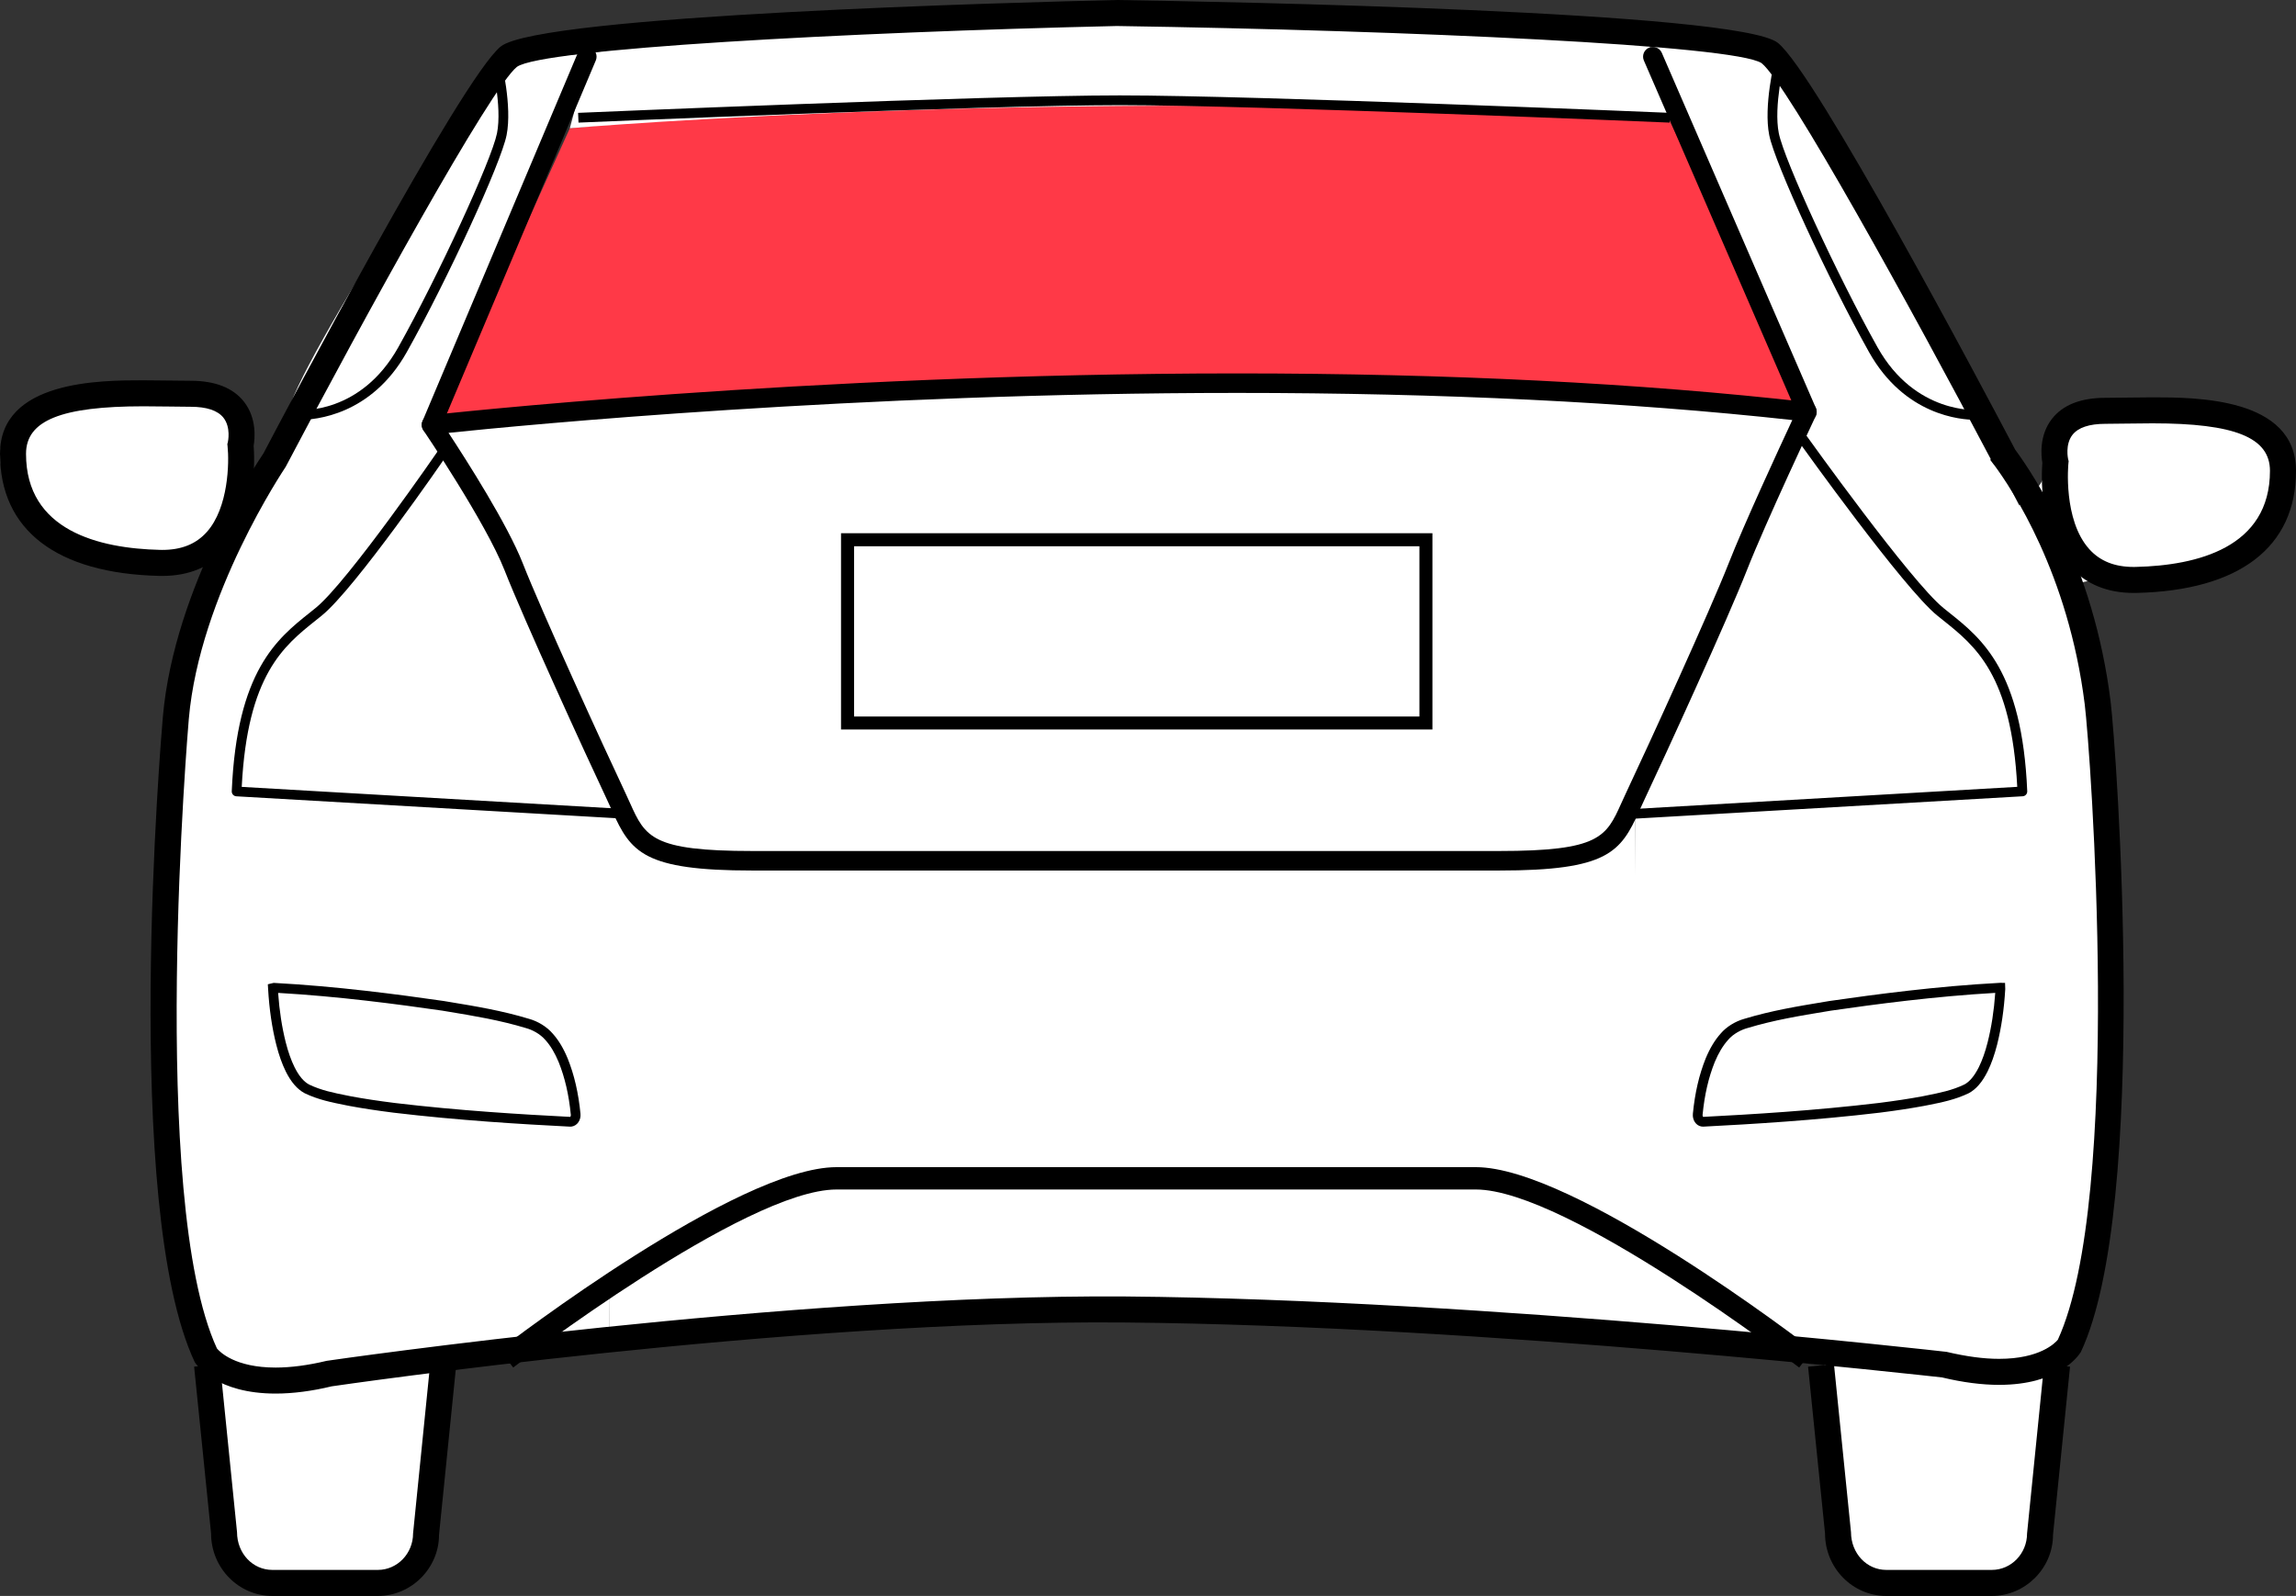 <?xml version="1.0" encoding="utf-8"?>
<!-- Generator: Adobe Illustrator 17.0.0, SVG Export Plug-In . SVG Version: 6.00 Build 0)  -->
<!DOCTYPE svg PUBLIC "-//W3C//DTD SVG 1.1//EN" "http://www.w3.org/Graphics/SVG/1.1/DTD/svg11.dtd">
<svg version="1.1" id="Layer_1" xmlns="http://www.w3.org/2000/svg"  x="0px" y="0px"
	 width="125.451px" height="87.21px" viewBox="102.557 381.576 125.451 87.21"
	 enable-background="new 102.557 381.576 125.451 87.21" xml:space="preserve">
<rect x="102.557" y="381.576" width="125.451" height="87.21" fill="#333333" stroke="none"/>
<g id="back-left">
	<path fill="#FFFFFF" d="M129.209,385.614c0,0-0.022-0.365,1.074-0.615s4.51-0.525,4.51-0.525l-8.46,20.359
		c0,0,3.805,7.181,4.979,9.667c1.286,2.722,4.863,11.166,4.863,11.166l-0.336,29l-9.429,0.833c0,0-0.336,8.501-0.674,10.084
		s-1.263,2.833-4.462,2.833c-3.2,0-6.736,1.333-6.988-3.083c-0.253-4.416-0.673-9.75-0.673-9.75s-2.442-8.667-2.526-16
		s0.169-18.667,1.179-21.917C113.276,414.416,126.936,388.531,129.209,385.614z"/>
</g>
<g id="back-right">
	<path fill="#FFFFFF" d="M199.474,385.666c0,0-0.084-0.917-1.179-1.167c-1.094-0.25-5.626-0.542-5.626-0.542l8.665,19.709
		l-9.428,22.11l-0.218,28.786l10.48,0.437c0,0,0.55,8.471,0.674,10.084c0.183,2.375,1.263,2.833,4.462,2.833
		c3.2,0,6.736,1.333,6.988-3.083s0.674-9.751,0.674-9.751s3.034-6.416,2.526-16c-0.389-7.323-0.532-18.577-1.179-21.917
		C215.4,412.458,201.747,388.583,199.474,385.666z"/>
	<path fill="#FFFFFF" d="M212.741,409.346c-0.692,0.858,0.528,3.17,1.075,4.029c0.195,0.306,0.537,1.237,0.835,1.408
		c0.531,0.305,0.814-0.482,1.06-0.842c0.704-1.035,1.497-0.44,2.526-0.441c1.4-0.002,2.858-0.114,4.249-0.281
		c4.395-0.527,6.324-6.325,4.061-8.17s-9.984-1.515-11.449-0.791c-0.959,0.474-0.783,2.006-0.798,2.839
		c-0.015,0.822-0.427,1.181-0.902,1.598C213.18,408.884,212.952,409.085,212.741,409.346z"/>
</g>
<g id="back-windscreen">
	<path fill="#FF3947" d="M126.333,404.833c0,0,27.565-2.333,37.5-2.333c9.935,0,37.667,1.667,37.667,1.667l-7.694-15.958
		c0,0-31.193-2.438-60.113,0.375L126.333,404.833z"/>
</g>
<g id="back">
	<path fill="#FFFFFF" d="M126.125,405.125c0,0,31.513-4.235,75.063-1.125l-9.282,21.777l0.005,28.723c0,0-22.058-1.688-29.299-1.667
		c-6.777,0.02-26.773,1.833-26.773,1.833l0.098-28.979C130.817,411.66,126.125,405.125,126.125,405.125z"/>
</g>
<g id="right">
	<path fill="#FFFFFF" d="M199.173,385.271c0,0-0.316,2.5-0.064,3.625c0.253,1.125,5.62,12.625,6.693,13.563s3.157,2,4.799,2
		S199.173,385.271,199.173,385.271z"/>
</g>
<g id="left">
	<path fill="#FFFFFF" d="M116.683,407.778c-0.476-0.417-0.887-0.775-0.902-1.598c-0.015-0.833,0.16-2.365-0.798-2.839
		c-1.466-0.724-9.186-1.054-11.449,0.791c-2.263,1.845-0.333,7.643,4.061,8.17c1.391,0.167,2.849,0.279,4.249,0.281
		c1.028,0.001,1.822-0.594,2.526,0.441c0.244,0.36,0.527,1.147,1.06,0.842c0.297-0.171,0.641-1.102,0.835-1.408
		c0.547-0.859,1.767-3.171,1.075-4.029C117.127,408.168,116.899,407.967,116.683,407.778z"/>
	<path fill="#FFFFFF" d="M129.31,385.396c0,0,0.884,2.375,0.631,3.5c-0.253,1.125-5.619,12.625-6.693,13.563s-3.157,2-4.799,2
		C116.808,404.459,129.31,385.396,129.31,385.396z"/>
</g>
<g id="roof">
	<path id="r3" fill="#FFFFFF" d="M134.792,384.475l-1.1,4.108c0,0,29.299-2.5,60.113-0.375l-1.137-4.251
		C192.668,383.957,158.697,380.708,134.792,384.475z"/>
</g>
<g>
	<g>
		<g>
			<path d="M144.22,438.725"/>
		</g>
		<g>
			<g>
				<path d="M133.722,443.142l-0.029-0.001c-2.63-0.133-6.105-0.341-9.633-0.763c-0.939-0.119-1.705-0.236-2.413-0.368l-0.241-0.048
					c-0.721-0.144-1.467-0.292-2.198-0.644c-0.407-0.217-0.743-0.604-1.036-1.19c-0.206-0.419-0.375-0.896-0.519-1.461
					c-0.236-0.938-0.382-1.936-0.447-3.049l-0.015-0.256l0.32-0.076c3.419,0.182,6.763,0.625,9.295,0.99l0.299,0.05
					c1.421,0.234,2.89,0.478,4.354,0.923c0.495,0.136,0.984,0.439,1.3,0.811c0.313,0.348,0.582,0.793,0.815,1.355
					c0.359,0.893,0.588,1.88,0.7,3.021c0.034,0.345-0.174,0.651-0.475,0.699L133.722,443.142z M117.754,435.833
					c0.069,0.979,0.206,1.867,0.416,2.704c0.134,0.527,0.292,0.971,0.48,1.354c0.241,0.481,0.502,0.793,0.799,0.951
					c0.661,0.317,1.341,0.453,2.062,0.597l0.239,0.048c0.694,0.129,1.45,0.244,2.377,0.361c3.504,0.419,6.963,0.626,9.586,0.76
					c0.015-0.012,0.04-0.057,0.033-0.12c-0.107-1.09-0.324-2.029-0.663-2.871c-0.209-0.504-0.446-0.899-0.723-1.206
					c-0.299-0.351-0.736-0.564-1.047-0.65c-1.438-0.437-2.889-0.677-4.293-0.909l-0.294-0.049
					C124.272,436.449,121.049,436.021,117.754,435.833z"/>
			</g>
		</g>
		<g>
			<path d="M180.823,421.44H148.51v-10.726h32.313V421.44z M149.222,420.729h30.891v-9.304h-30.891V420.729z"/>
		</g>
		<g>
			<path d="M211.388,468.786h-5.767c-1.845,0-3.346-1.532-3.346-3.415l-0.927-9.114l1.414-0.143l0.931,9.186
				c0.004,1.171,0.867,2.064,1.928,2.064h5.767c1.062,0,1.925-0.894,1.925-1.993l0.934-9.257l1.414,0.143l-0.93,9.186
				C214.734,467.254,213.232,468.786,211.388,468.786z"/>
		</g>
		<g>
			<path d="M123.203,468.786h-5.767c-1.845,0-3.346-1.532-3.346-3.415l-0.926-9.114l1.414-0.143l0.93,9.186
				c0.003,1.171,0.867,2.064,1.928,2.064h5.767c1.061,0,1.924-0.894,1.924-1.993l0.934-9.257l1.414,0.143l-0.93,9.186
				C126.548,467.254,125.048,468.786,123.203,468.786z"/>
		</g>
		<g>
			<path d="M184.462,429.146h-40.794c-5.943,0-6.644-0.997-7.661-3.252c-0.079-0.176-0.162-0.359-0.252-0.551
				c-1.208-2.558-4.578-9.926-5.625-12.592c-1.028-2.618-4.403-7.609-4.438-7.66c-0.104-0.154-0.121-0.353-0.043-0.521
				c0.078-0.17,0.239-0.286,0.424-0.307c0.202-0.023,20.428-2.282,44.088-2.282c11.502,0,21.994,0.528,31.184,1.571
				c0.17,0.02,0.321,0.119,0.405,0.27c0.083,0.15,0.09,0.331,0.017,0.487c-0.027,0.058-2.725,5.788-3.768,8.442
				c-1.043,2.655-4.416,10.03-5.625,12.592c-0.091,0.191-0.174,0.375-0.252,0.55C191.105,428.149,190.405,429.146,184.462,429.146z
				 M127.064,405.229c0.996,1.515,3.219,4.999,4.058,7.132c1.039,2.645,4.394,9.979,5.597,12.527
				c0.093,0.197,0.179,0.387,0.26,0.567c0.837,1.855,1.184,2.624,6.689,2.624h40.794c5.505,0,5.852-0.769,6.688-2.625
				c0.082-0.181,0.167-0.369,0.26-0.566c1.205-2.553,4.563-9.893,5.598-12.526c0.84-2.139,2.729-6.225,3.479-7.833
				c-8.973-0.983-19.17-1.482-30.325-1.482C149.337,403.047,131.182,404.802,127.064,405.229z"/>
		</g>
		<g>
			<g>
				<path d="M195.607,443.141l-0.089-0.008c-0.291-0.047-0.499-0.354-0.464-0.699c0.111-1.137,0.34-2.124,0.698-3.017
					c0.234-0.563,0.503-1.008,0.821-1.363c0.309-0.365,0.798-0.67,1.303-0.808c1.464-0.445,2.938-0.688,4.363-0.924l0.276-0.046
					c2.54-0.366,5.885-0.81,9.287-0.991l0.119-0.006l0.007,0.007h0.183l0.011,0.337c-0.064,1.108-0.211,2.105-0.446,3.043
					c-0.146,0.569-0.316,1.047-0.519,1.459c-0.295,0.589-0.631,0.976-1.027,1.188c-0.739,0.356-1.485,0.505-2.207,0.648
					l-0.238,0.047c-0.727,0.135-1.492,0.252-2.415,0.369c-3.509,0.419-6.993,0.628-9.638,0.764L195.607,443.141L195.607,443.141z
					 M211.575,435.832c-3.293,0.188-6.518,0.616-8.977,0.971l-0.272,0.045c-1.408,0.232-2.864,0.473-4.302,0.91
					c-0.319,0.088-0.758,0.302-1.049,0.646c-0.282,0.316-0.52,0.712-0.729,1.216c-0.338,0.842-0.555,1.78-0.661,2.868
					c-0.007,0.063,0.018,0.107,0.031,0.12c2.638-0.135,6.104-0.343,9.59-0.76c0.91-0.115,1.666-0.23,2.378-0.362l0.236-0.048
					c0.721-0.144,1.401-0.278,2.07-0.601c0.285-0.152,0.547-0.465,0.79-0.948c0.186-0.378,0.343-0.821,0.479-1.354
					C211.369,437.7,211.506,436.813,211.575,435.832z"/>
			</g>
		</g>
		<g>
			<path d="M136.901,426.327c-0.005,0-0.01,0-0.015-0.001l-21.415-1.236c-0.146-0.008-0.257-0.132-0.251-0.276
				c0.277-6.58,2.485-8.341,4.26-9.757l0.321-0.258c1.768-1.433,6.713-8.622,6.763-8.694c0.084-0.123,0.25-0.15,0.371-0.069
				c0.121,0.083,0.152,0.249,0.069,0.37c-0.205,0.299-5.039,7.327-6.866,8.808l-0.325,0.261c-1.753,1.398-3.737,2.98-4.048,9.1
				l21.152,1.222c0.147,0.008,0.259,0.134,0.251,0.281C137.159,426.218,137.042,426.327,136.901,426.327z"/>
		</g>
		<g>
			<path d="M191.641,426.327c-0.141,0-0.258-0.109-0.266-0.251c-0.009-0.147,0.104-0.273,0.25-0.281l21.152-1.222
				c-0.312-6.119-2.294-7.701-4.047-9.1l-0.325-0.261c-1.826-1.479-7.342-9.187-7.575-9.514c-0.086-0.12-0.058-0.286,0.062-0.372
				c0.119-0.085,0.286-0.058,0.372,0.062c0.057,0.08,5.707,7.976,7.478,9.41l0.321,0.258c1.774,1.416,3.982,3.178,4.26,9.757
				c0.006,0.145-0.105,0.269-0.251,0.276l-21.415,1.236C191.65,426.327,191.646,426.327,191.641,426.327z"/>
		</g>
		<g>
			<path d="M117.619,457.728c-3.214,0-4.305-1.536-4.418-1.712c-4.016-8.526-1.839-34.186-1.745-35.273
				c0.623-7.172,5.297-14.101,5.496-14.392c1.064-2.033,10.821-20.522,12.966-22.235c2.169-1.73,28.416-2.419,33.655-2.54
				c5.674,0.087,33.953,0.608,36.124,2.342c2.071,1.654,11.106,18.692,12.971,22.234c1.031,1.392,4.279,6.283,5.207,13.731
				c0.323,2.587,2.125,27.6-1.622,35.573c-0.162,0.26-1.253,1.795-4.468,1.796c-0.944,0-1.993-0.137-3.116-0.406
				c-0.162-0.014-24.85-2.832-44.633-3.002c-18.245-0.175-43.117,3.453-43.361,3.489
				C119.614,457.591,118.565,457.728,117.619,457.728z M114.41,455.262c0.151,0.184,0.982,1.045,3.209,1.045
				c0.834-0.001,1.771-0.124,2.786-0.368c0.309-0.049,25.301-3.651,43.642-3.517c19.86,0.172,44.62,2.998,44.868,3.026
				c1.1,0.259,2.036,0.382,2.869,0.382c2.227,0,3.06-0.86,3.211-1.044c3.571-7.755,1.785-32.189,1.469-34.728
				c-0.891-7.145-3.994-11.791-4.953-13.08l-0.003,0.002l-0.21-0.278l0.037-0.029c-4.296-8.153-11.103-20.509-12.525-21.645
				c-1.459-0.988-19.242-1.785-35.231-2.031c-14.831,0.341-31.377,1.239-32.777,2.231c-1.445,1.154-8.347,13.701-12.633,21.854
				c-0.088,0.138-4.706,6.987-5.296,13.783C112.849,421.127,110.644,447.09,114.41,455.262z"/>
		</g>
		<g>
			<path d="M126.134,405.326c-0.069,0-0.14-0.014-0.207-0.042c-0.271-0.114-0.398-0.427-0.284-0.698l8.486-20.121
				c0.115-0.272,0.431-0.396,0.698-0.284c0.271,0.114,0.398,0.427,0.284,0.698L126.625,405
				C126.539,405.204,126.341,405.326,126.134,405.326z"/>
		</g>
		<g>
			<path d="M201.285,404.615c-0.206,0-0.401-0.12-0.489-0.321l-8.419-19.41c-0.117-0.27,0.007-0.584,0.277-0.701
				c0.27-0.114,0.583,0.006,0.701,0.277l8.419,19.41c0.117,0.27-0.007,0.584-0.277,0.701
				C201.428,404.601,201.356,404.615,201.285,404.615z"/>
		</g>
		<g>
			<path d="M200.862,456.305c-0.127-0.098-12.683-9.729-17.666-9.729h-34.933c-4.985,0-17.54,9.632-17.666,9.729l-0.745-0.967
				c0.529-0.407,13.014-9.983,18.411-9.983h34.933c5.396,0,17.882,9.576,18.41,9.983L200.862,456.305z"/>
		</g>
		<g>
			<path d="M219.142,413.977c-1.452,0-2.625-0.485-3.486-1.443c-1.706-1.896-1.558-5.026-1.507-5.67
				c-0.066-0.382-0.18-1.499,0.524-2.4c0.597-0.763,1.579-1.149,2.922-1.149c0.354,0,0.737-0.006,1.142-0.012
				c0.457-0.007,0.939-0.014,1.433-0.014c2.346,0,7.838,0,7.838,4.015c0,4.171-3.094,6.54-8.711,6.672L219.142,413.977z
				 M220.169,404.709c-0.486,0-0.962,0.007-1.412,0.014c-0.411,0.007-0.803,0.013-1.162,0.013c-0.883,0-1.489,0.203-1.802,0.604
				c-0.41,0.524-0.24,1.308-0.238,1.315l0.03,0.121l-0.013,0.125c-0.004,0.031-0.302,3.084,1.143,4.686
				c0.588,0.652,1.382,0.97,2.427,0.97l0.121-0.002c3.341-0.078,7.322-1.053,7.322-5.251
				C226.585,405.484,224.666,404.709,220.169,404.709z"/>
		</g>
		<g>
			<path d="M111.422,413.047L111.422,413.047l-0.154-0.001c-5.618-0.133-8.711-2.502-8.711-6.673c0-4.016,5.492-4.016,7.838-4.016
				c0.493,0,0.976,0.007,1.433,0.014c0.404,0.006,0.788,0.012,1.141,0.012c1.342,0,2.326,0.387,2.922,1.149
				c0.705,0.902,0.591,2.02,0.525,2.401c0.05,0.644,0.198,3.773-1.508,5.67C114.047,412.562,112.874,413.047,111.422,413.047z
				 M110.396,403.778c-4.498,0-6.417,0.776-6.417,2.595c0,4.198,3.982,5.173,7.323,5.251l0.12,0.002l0,0
				c1.046,0,1.84-0.318,2.429-0.973c1.202-1.337,1.231-3.833,1.141-4.682l-0.013-0.125l0.03-0.122c0-0.002,0.178-0.792-0.244-1.323
				c-0.314-0.396-0.919-0.597-1.797-0.597c-0.359,0-0.75-0.006-1.162-0.013C111.357,403.785,110.881,403.778,110.396,403.778z"/>
		</g>
		<g>
			<path d="M193.783,388.276c-0.225-0.01-22.619-0.954-30.04-0.954c-7.307,0-29.355,0.944-29.577,0.954l-0.022-0.533
				c0.222-0.009,22.282-0.954,29.6-0.954c7.433,0,29.838,0.945,30.063,0.954L193.783,388.276z"/>
		</g>
		<g>
			<path d="M118.975,404.517c-0.111,0-0.175-0.005-0.179-0.005c-0.146-0.013-0.255-0.142-0.242-0.288
				c0.012-0.146,0.157-0.256,0.288-0.243c0.137,0.014,3.422,0.239,5.477-3.428c2.175-3.884,5.099-10.224,5.394-11.696
				c0.294-1.471-0.301-3.887-0.307-3.911c-0.036-0.143,0.051-0.287,0.194-0.323c0.145-0.032,0.288,0.053,0.323,0.194
				c0.026,0.104,0.631,2.556,0.313,4.146c-0.309,1.541-3.212,7.854-5.451,11.851C122.836,404.289,119.747,404.517,118.975,404.517z"
				/>
		</g>
		<g>
			<path d="M210.485,404.517c-0.771,0-3.861-0.228-5.808-3.704c-2.239-3.999-5.144-10.312-5.451-11.852
				c-0.318-1.589,0.287-4.041,0.313-4.145c0.036-0.143,0.184-0.227,0.323-0.194c0.143,0.036,0.229,0.181,0.194,0.323
				c-0.006,0.024-0.602,2.44-0.307,3.911c0.294,1.471,3.217,7.811,5.393,11.696c2.062,3.68,5.443,3.425,5.476,3.428
				c0.151-0.012,0.277,0.096,0.289,0.242c0.013,0.147-0.096,0.276-0.242,0.289C210.66,404.512,210.597,404.517,210.485,404.517z"/>
		</g>
	</g>
</g>
</svg>
